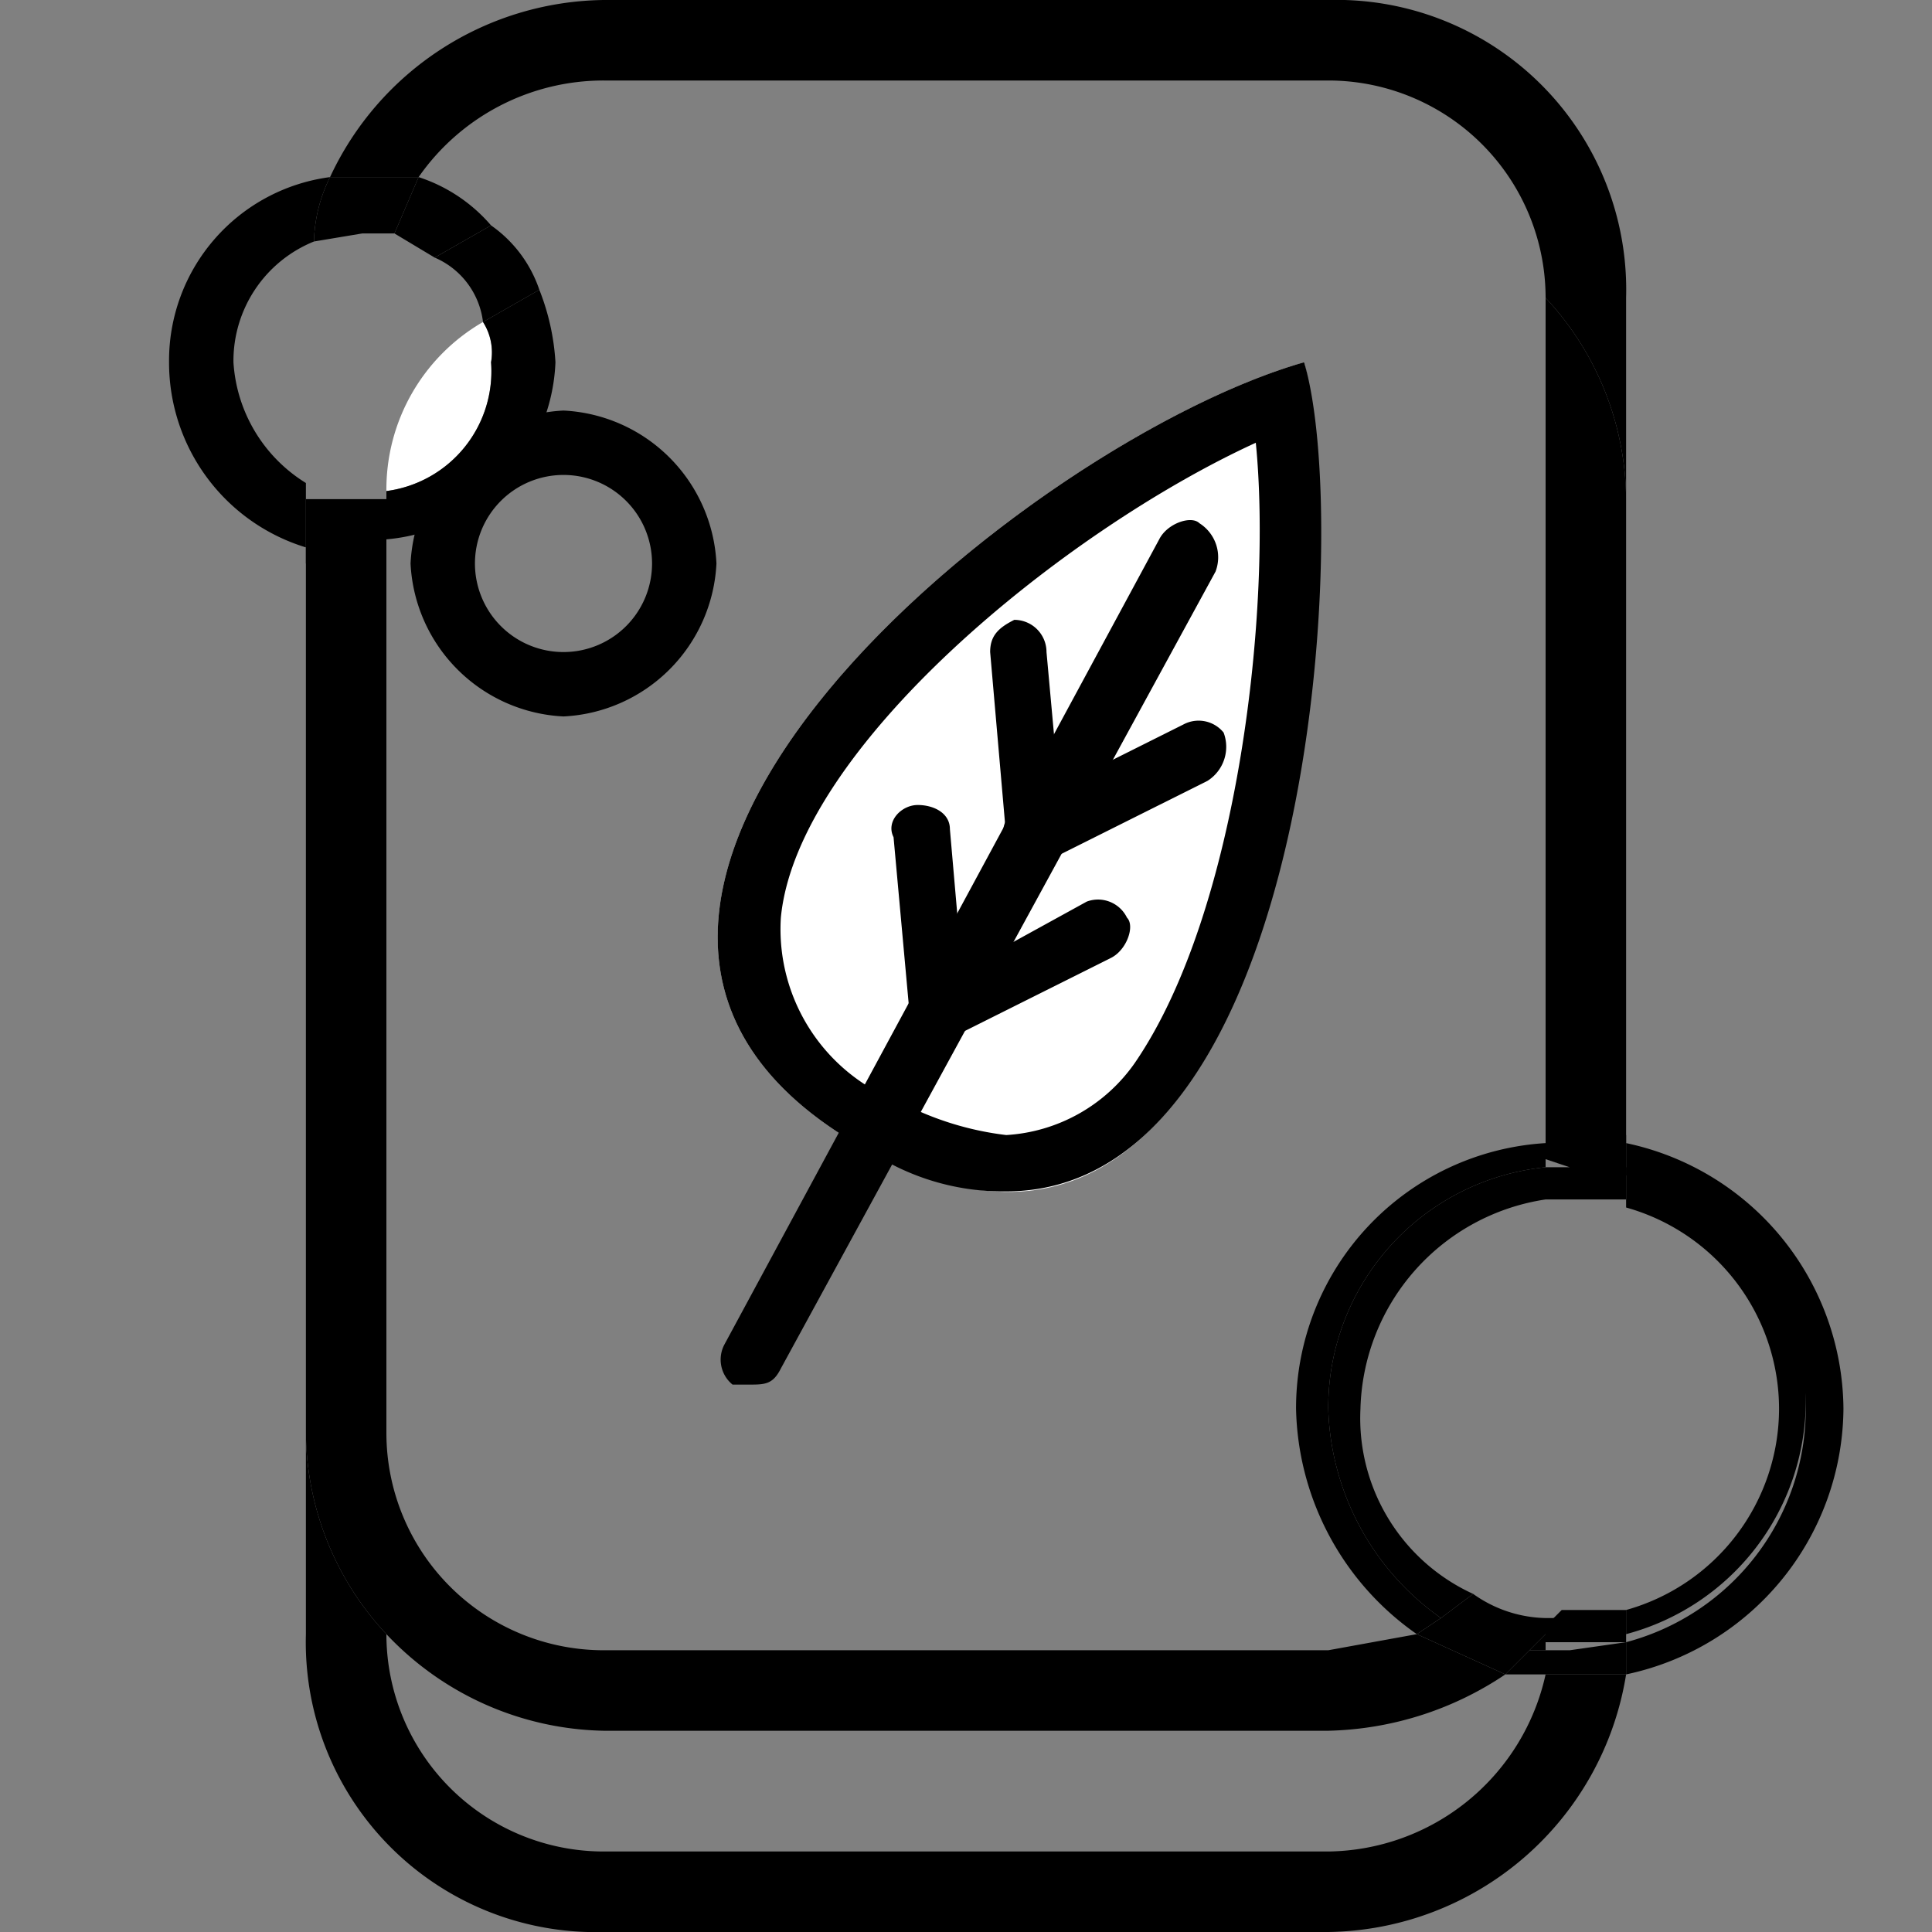 <svg xmlns="http://www.w3.org/2000/svg" width="24" height="24" viewBox="0 0 24 24"><rect x="0" y="0" width="24" height="24" fill="#808080" stroke="none"/><path fill="#fff" d="M10.8 14.3c-5.3-2.9 1.9-8.8 5.4-9.8.6 2.3-.1 12.7-5.4 9.8z"/><path d="M15.6 5.5c.2 2-.2 5.8-1.5 7.7a2.1 2.1 0 0 1-1.6.9 3.8 3.8 0 0 1-1.3-.4 2.3 2.3 0 0 1-1.5-2.3c.2-2.1 3.5-4.8 5.9-5.9m.6-1c-3.5 1-10.7 6.9-5.4 9.8a3 3 0 0 0 1.7.5c3.8 0 4.3-8.3 3.7-10.3z"/><path d="M9.3 17.2h-.2a.4.4 0 0 1-.1-.5l5.4-10c.1-.2.4-.3.5-.2a.5.5 0 0 1 .2.6L9.7 17c-.1.2-.2.2-.4.2z"/><path d="M12.9 10.7c-.2 0-.4-.1-.4-.3l-.2-2.3c0-.2.1-.3.3-.4a.4.4 0 0 1 .4.4l.2 2.2c.1.2-.1.4-.3.4z"/><path d="M12.9 10.7c-.2 0-.3 0-.4-.2s0-.4.2-.5l2-1a.4.4 0 0 1 .5.1.5.5 0 0 1-.2.6l-2 1zM11.7 13a.4.4 0 0 1-.4-.4l-.2-2.2c-.1-.2.1-.4.3-.4s.4.1.4.3l.2 2.3c0 .2-.1.3-.3.4z"/><path d="M11.7 13l-.4-.2c-.1-.2 0-.5.2-.5l2-1.1a.4.4 0 0 1 .5.2c.1.1 0 .4-.2.5l-2 1z"/><path fill="#fff" d="M4.8 6.1a1.5 1.5 0 0 0 1.3-1.6A.7.7 0 0 0 6 4a2.4 2.4 0 0 0-1.2 2.1z"/><path d="M16.5 0h-9a3.8 3.8 0 0 0-3.4 2.2h1.1A2.8 2.8 0 0 1 7.5 1h9a2.7 2.7 0 0 1 2.7 2.7 3.7 3.7 0 0 1 1 2.5V3.7A3.6 3.6 0 0 0 16.5 0zM4.8 17.8v-11h-1v11a3.7 3.7 0 0 0 1 2.5z"/><path fill="none" d="M7.5 23h9a2.8 2.8 0 0 0 2.7-2.2h-.5a4.1 4.1 0 0 1-2.2.7h-9a3.8 3.8 0 0 1-2.7-1.2A2.7 2.7 0 0 0 7.5 23z"/><path d="M18.7 20.8h.5v-.3H19zm4.2-3.3a3.4 3.4 0 0 0-2.7-3.3v.4a3 3 0 0 1 0 5.8v.4a3.4 3.4 0 0 0 2.7-3.3zm-6.4 0a3 3 0 0 1 2.7-3v-.3a3.3 3.3 0 0 0-3.1 3.3 3.5 3.5 0 0 0 1.5 2.8l.3-.2a3.3 3.3 0 0 1-1.4-2.6z"/><path d="M22.1 17.5a2.6 2.6 0 0 1-1.9 2.5v.3a3 3 0 0 0 0-5.8v.5a2.6 2.6 0 0 1 1.9 2.5zm-5.2 0a2.7 2.7 0 0 1 2.3-2.6v-.4a3 3 0 0 0-2.7 3 3.3 3.3 0 0 0 1.4 2.6l.4-.3a2.4 2.4 0 0 1-1.4-2.3zm2.3 2.8l-.2.2h.2v-.2zm0 .5a2.8 2.8 0 0 1-2.7 2.2h-9a2.7 2.7 0 0 1-2.7-2.7 3.7 3.7 0 0 1-1-2.5v2.5A3.6 3.6 0 0 0 7.5 24h9a3.8 3.8 0 0 0 3.7-3.2h-1z"/><path d="M19.5 20.5h-.3v.3h1v-.4zm.7-.5h-.8l-.2.2v.2h1zm-3.7 1.5a4.1 4.1 0 0 0 2.2-.7l-1.1-.5-1.1.2h-9a2.7 2.7 0 0 1-2.7-2.7v2.5a3.8 3.8 0 0 0 2.7 1.2z"/><path d="M19 20.5l-1.1-.4-.3.2 1.1.5zm.2-.4a1.6 1.6 0 0 1-.9-.3l-.4.3 1.1.4.2-.2zm1-5.9v-8a3.7 3.7 0 0 0-1-2.5v10.5h1z"/><path d="M19.5 14.5h.7v-.4h-1v.3zm-.3 0v.4h1v-.4h-1zm0 5.8l.2-.2h-.2zM3.8 6a1.9 1.9 0 0 1-.9-1.5 1.6 1.6 0 0 1 1-1.5 1.9 1.9 0 0 1 .2-.8 2.3 2.3 0 0 0-2 2.3 2.4 2.4 0 0 0 1.7 2.3V6zm1.6-2.8l.7-.4a2 2 0 0 0-.9-.6l-.3.7zm1.5 1.3a2.9 2.9 0 0 0-.2-.9L6 4a.7.7 0 0 1 .1.5 1.5 1.5 0 0 1-1.3 1.6v.6a2.3 2.3 0 0 0 2.1-2.2z"/><path d="M6 4l.7-.4a1.6 1.6 0 0 0-.6-.8l-.7.4A1 1 0 0 1 6 4zM4.8 6.1zm-.3-3.2h.4l.3-.7H4.1a1.9 1.9 0 0 0-.2.8zm-.7 3.3V6zm1 .6v-.6h-1V7h1zM7 8.9A2 2 0 0 1 5.1 7 2 2 0 0 1 7 5.1 2 2 0 0 1 8.9 7 2 2 0 0 1 7 8.9zm0-3A1.1 1.1 0 1 0 8.1 7 1.1 1.1 0 0 0 7 5.9z"/></svg>